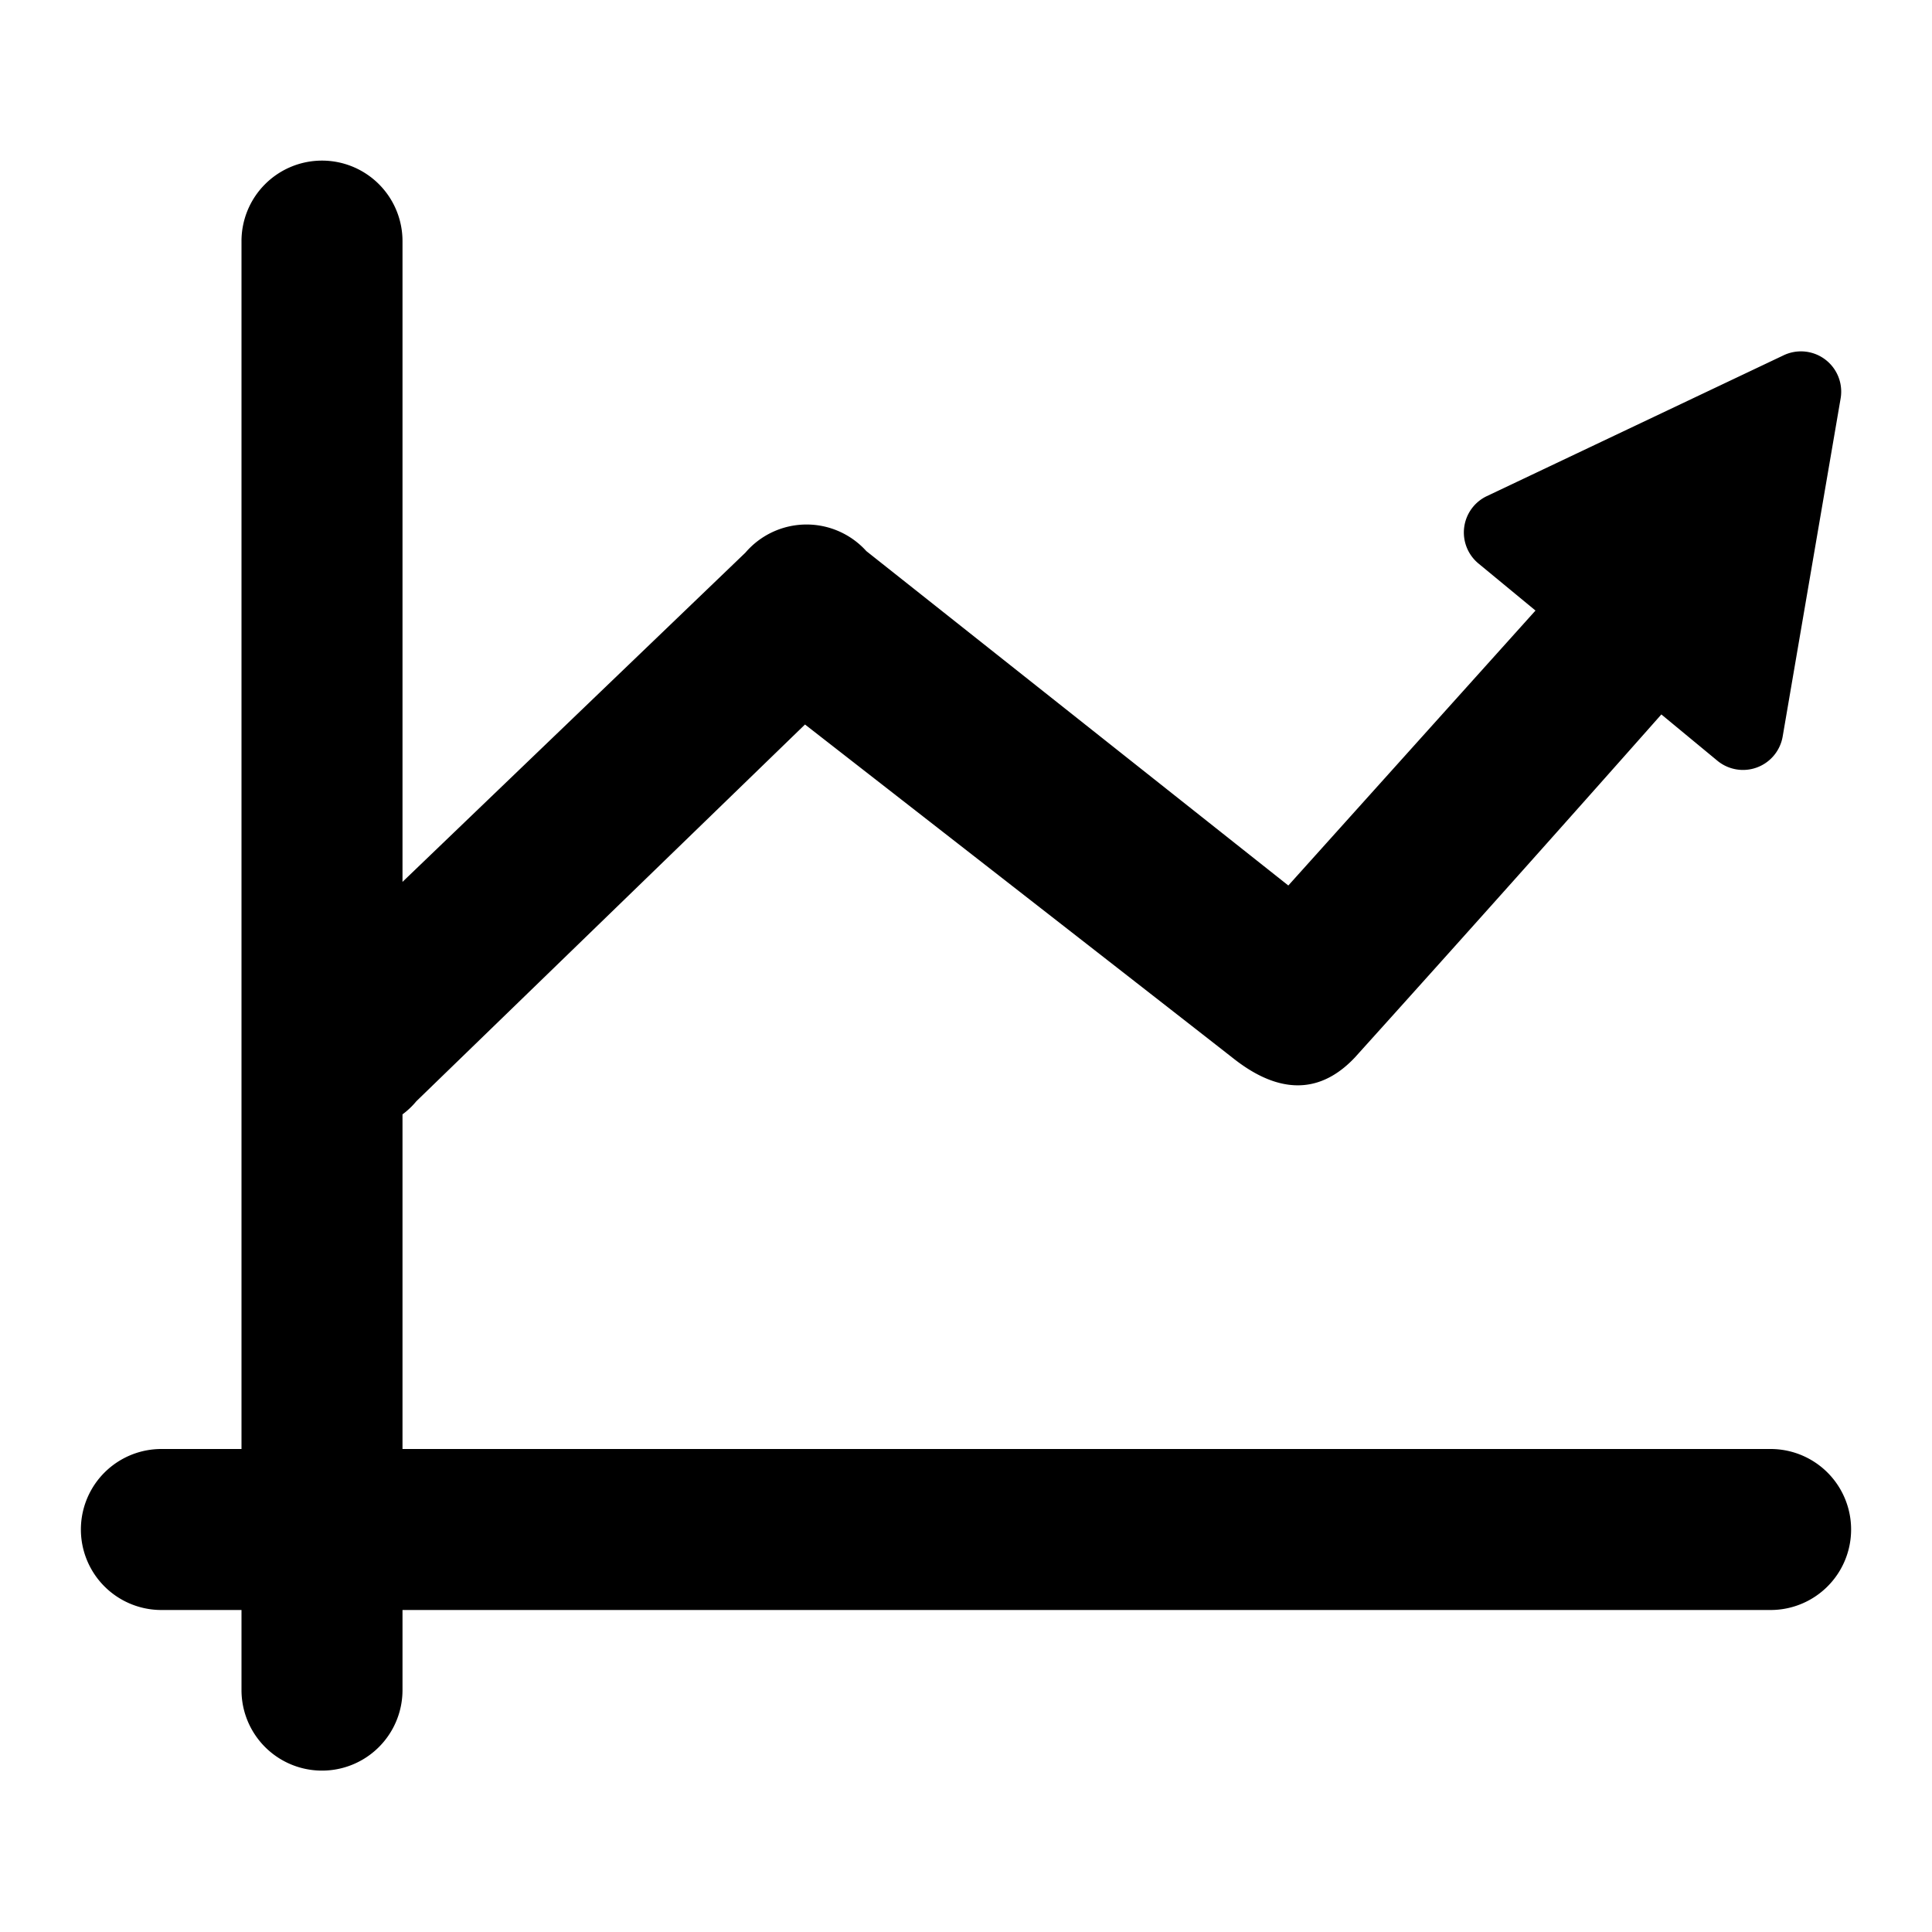 <?xml version="1.0" standalone="no"?><!DOCTYPE svg PUBLIC "-//W3C//DTD SVG 1.1//EN" "http://www.w3.org/Graphics/SVG/1.1/DTD/svg11.dtd"><svg t="1695910470325" class="icon" viewBox="0 0 1024 1024" version="1.1" xmlns="http://www.w3.org/2000/svg" p-id="7631" xmlns:xlink="http://www.w3.org/1999/xlink" width="200" height="200"><path d="M813.867 323.627L783.616 298.667a21.333 21.333 0 0 1 4.437-35.712l157.355-74.667a21.333 21.333 0 0 1 30.165 22.869l-30.72 179.2a21.333 21.333 0 0 1-34.56 12.885l-29.739-24.576a26485.717 26485.717 0 0 1-162.389 181.76c-14.635 15.573-35.499 23.211-64.128 0.811-19.072-14.933-94.848-74.027-227.371-177.237l-205.995 199.68a40.96 40.96 0 0 1-7.339 6.955V768h725.333a42.667 42.667 0 0 1 0 85.333H213.333v42.667a42.667 42.667 0 0 1-85.333 0v-42.667H85.333a42.667 42.667 0 0 1 0-85.333h42.667V128a42.667 42.667 0 1 1 85.333 0v339.413l181.76-174.507a42.667 42.667 0 0 1 64.085-0.811L682.837 469.333l130.987-145.707z" fill="#000000" p-id="7632"></path></svg>